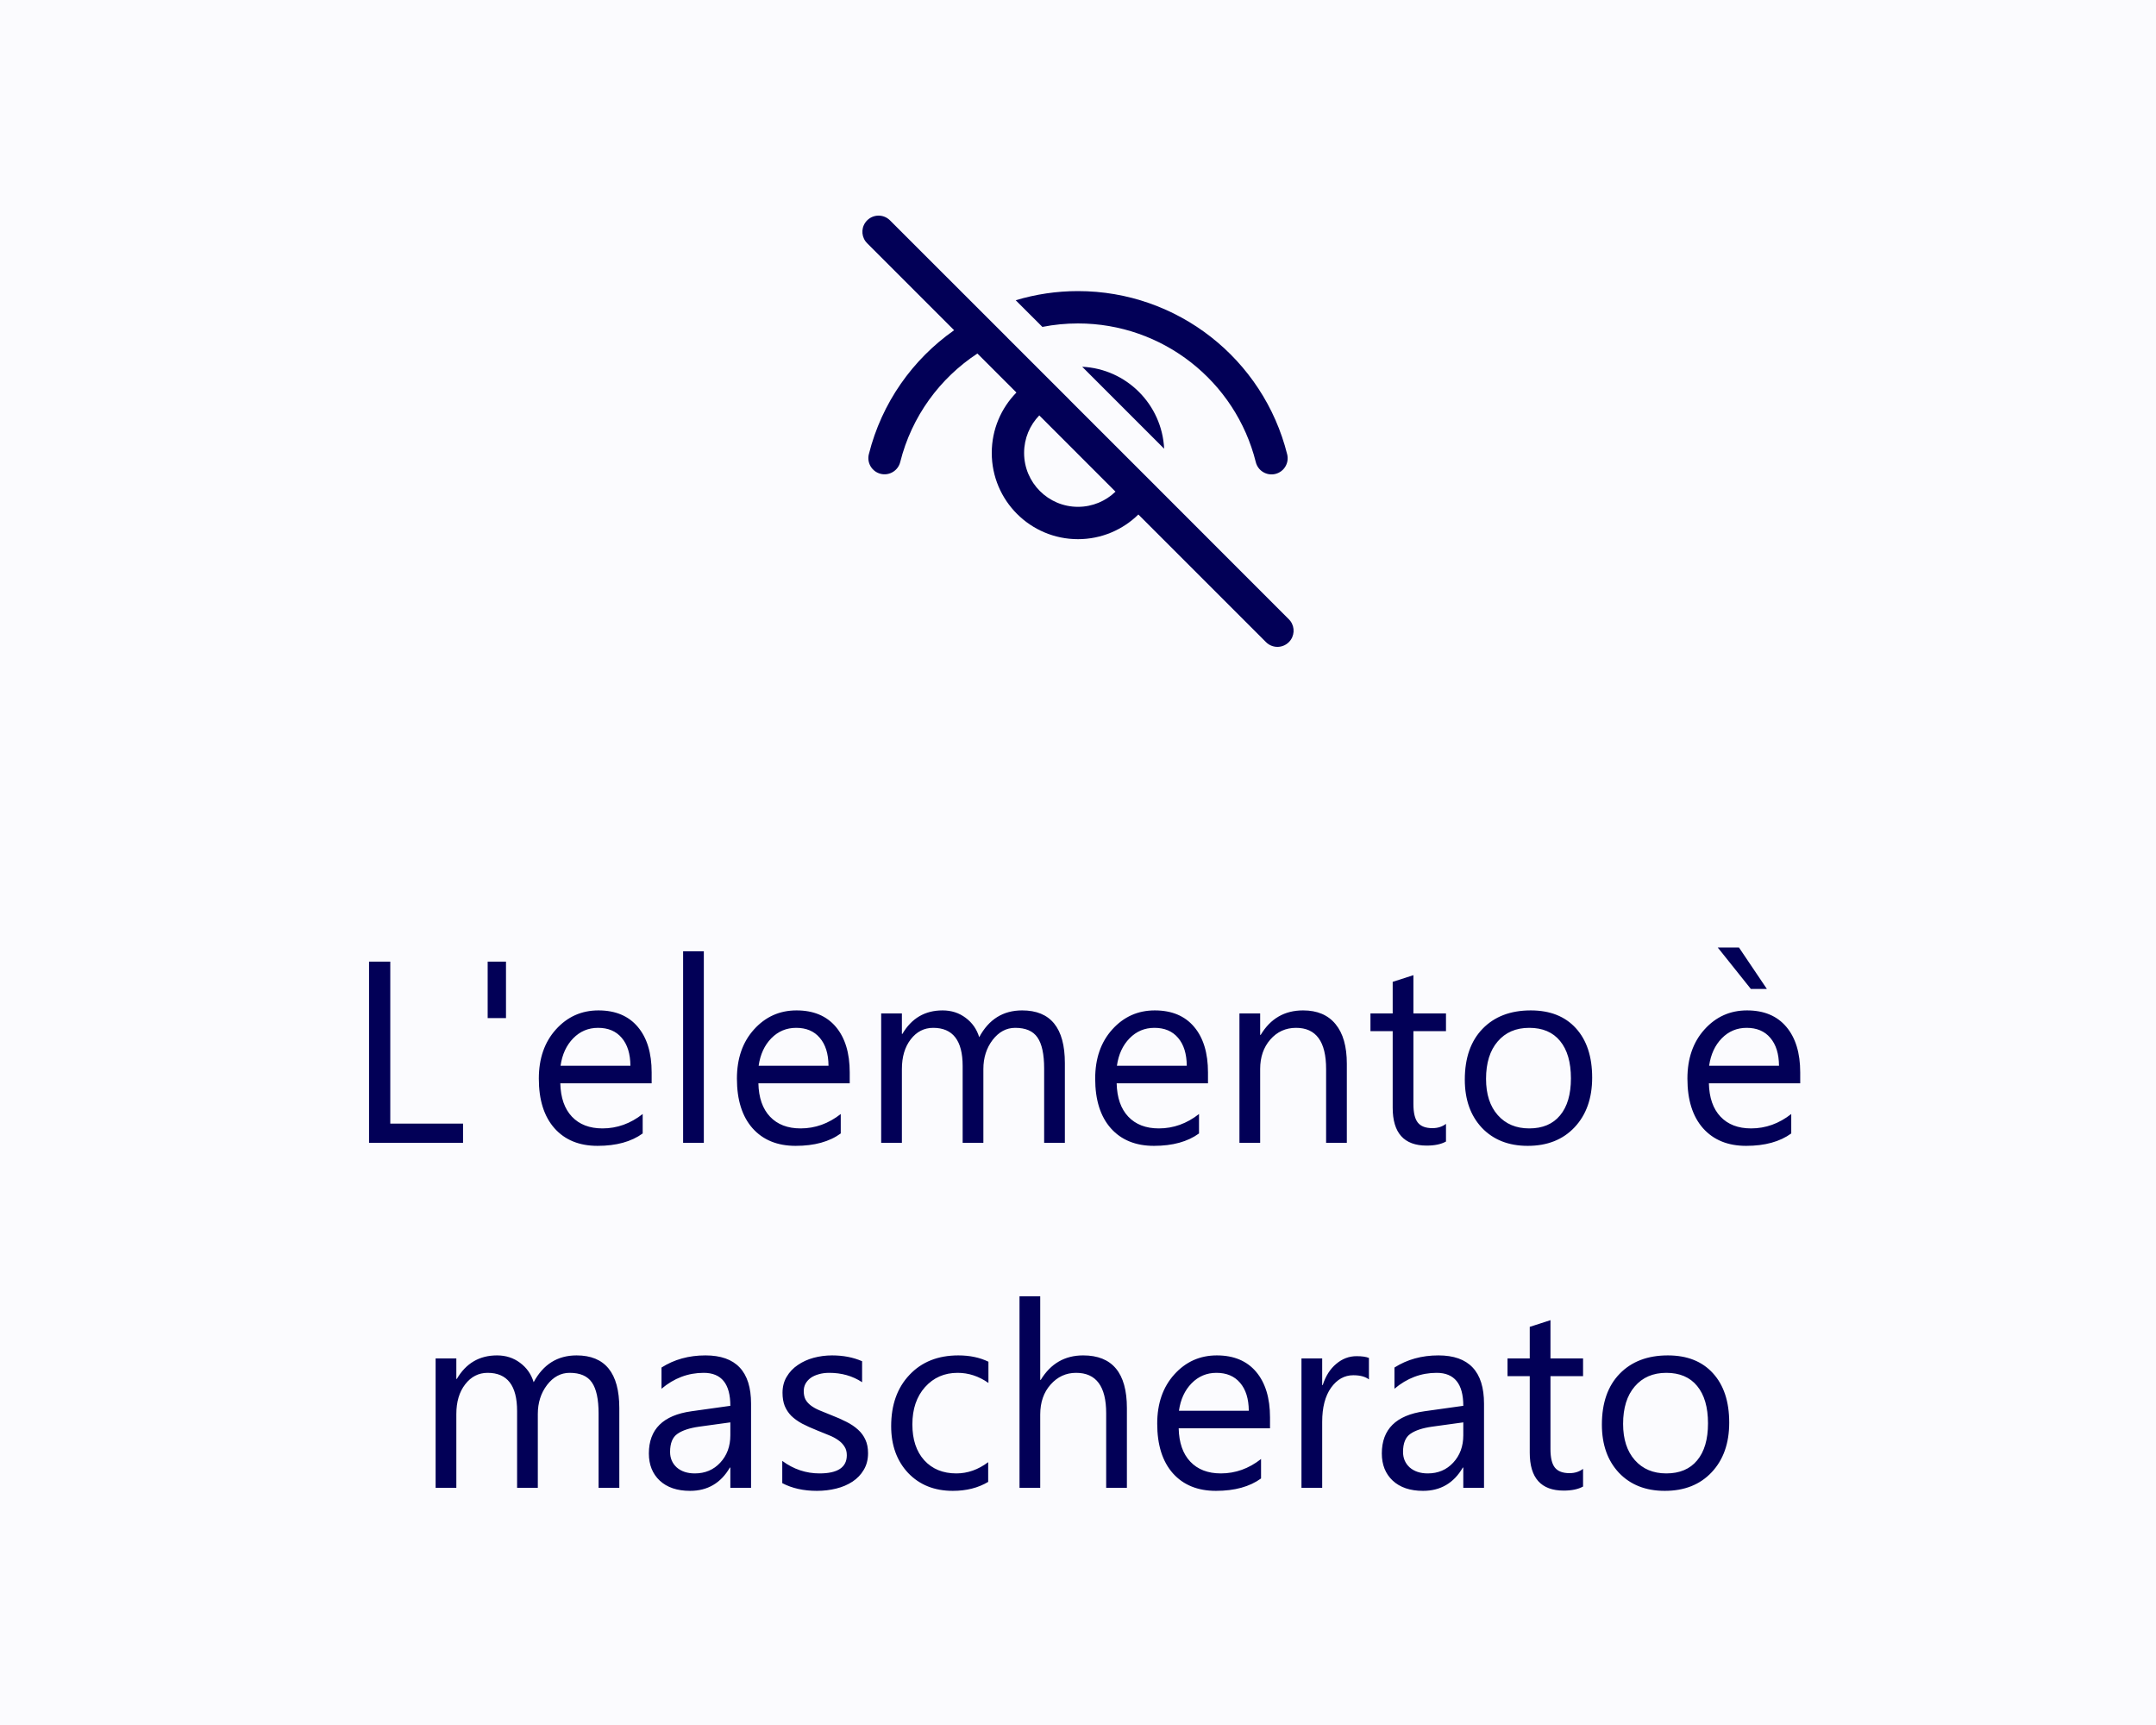 <svg width="100" height="80" viewBox="0 0 100 80" fill="none" xmlns="http://www.w3.org/2000/svg">
<rect width="100" height="80" fill="#FBFBFE"/>
<path d="M40.22 10.22C39.953 10.486 39.929 10.903 40.147 11.196L40.22 11.28L44.254 15.315C42.332 16.664 40.896 18.68 40.299 21.064C40.198 21.466 40.443 21.873 40.844 21.974C41.246 22.075 41.653 21.831 41.754 21.429C42.283 19.314 43.591 17.54 45.334 16.395L47.144 18.204C46.436 18.926 46 19.914 46 21.005C46 23.214 47.791 25.005 50 25.005C51.09 25.005 52.079 24.568 52.8 23.861L58.72 29.78C59.013 30.073 59.487 30.073 59.78 29.78C60.047 29.514 60.071 29.097 59.853 28.804L59.78 28.72L53.667 22.605L53.668 22.604L52.468 21.406L49.598 18.537L49.6 18.536L46.719 15.658L46.72 15.656L45.587 14.525L41.28 10.22C40.987 9.927 40.513 9.927 40.22 10.22ZM48.204 19.265L51.739 22.801C51.289 23.236 50.676 23.505 50 23.505C48.619 23.505 47.5 22.385 47.5 21.005C47.5 20.329 47.768 19.715 48.204 19.265ZM50 13.5C49 13.5 48.029 13.648 47.111 13.925L48.348 15.161C48.884 15.055 49.436 15 50 15C53.923 15 57.31 17.68 58.247 21.433C58.347 21.835 58.755 22.079 59.157 21.979C59.558 21.879 59.803 21.472 59.702 21.07C58.599 16.653 54.615 13.5 50 13.5ZM50.195 17.009L53.996 20.81C53.894 18.753 52.247 17.108 50.195 17.009Z" fill="#020057"/>
<path d="M21.477 53H17.117V44.598H18.102V52.109H21.477V53ZM23.469 44.598V47.217H22.619V44.598H23.469ZM30.225 50.24H25.988C26.004 50.908 26.184 51.424 26.527 51.787C26.871 52.15 27.344 52.332 27.945 52.332C28.621 52.332 29.242 52.109 29.809 51.664V52.566C29.281 52.949 28.584 53.141 27.717 53.141C26.869 53.141 26.203 52.869 25.719 52.326C25.234 51.779 24.992 51.012 24.992 50.023C24.992 49.09 25.256 48.33 25.783 47.744C26.314 47.154 26.973 46.859 27.758 46.859C28.543 46.859 29.15 47.113 29.58 47.621C30.01 48.129 30.225 48.834 30.225 49.736V50.24ZM29.24 49.426C29.236 48.871 29.102 48.44 28.836 48.131C28.574 47.822 28.209 47.668 27.74 47.668C27.287 47.668 26.902 47.83 26.586 48.154C26.27 48.478 26.074 48.902 26 49.426H29.24ZM32.645 53H31.684V44.117H32.645V53ZM39.412 50.24H35.176C35.191 50.908 35.371 51.424 35.715 51.787C36.059 52.15 36.531 52.332 37.133 52.332C37.809 52.332 38.43 52.109 38.996 51.664V52.566C38.469 52.949 37.772 53.141 36.904 53.141C36.057 53.141 35.391 52.869 34.906 52.326C34.422 51.779 34.18 51.012 34.18 50.023C34.18 49.09 34.443 48.33 34.971 47.744C35.502 47.154 36.16 46.859 36.945 46.859C37.73 46.859 38.338 47.113 38.768 47.621C39.197 48.129 39.412 48.834 39.412 49.736V50.24ZM38.428 49.426C38.424 48.871 38.289 48.44 38.023 48.131C37.762 47.822 37.397 47.668 36.928 47.668C36.475 47.668 36.09 47.83 35.773 48.154C35.457 48.478 35.262 48.902 35.188 49.426H38.428ZM49.391 53H48.43V49.555C48.43 48.891 48.326 48.41 48.119 48.113C47.916 47.816 47.572 47.668 47.088 47.668C46.678 47.668 46.328 47.855 46.039 48.23C45.754 48.605 45.611 49.055 45.611 49.578V53H44.65V49.438C44.65 48.258 44.195 47.668 43.285 47.668C42.863 47.668 42.516 47.846 42.242 48.201C41.969 48.553 41.832 49.012 41.832 49.578V53H40.871V47H41.832V47.949H41.855C42.281 47.223 42.902 46.859 43.719 46.859C44.129 46.859 44.486 46.975 44.791 47.205C45.096 47.432 45.305 47.73 45.418 48.102C45.863 47.273 46.527 46.859 47.41 46.859C48.73 46.859 49.391 47.674 49.391 49.303V53ZM56.029 50.24H51.793C51.809 50.908 51.988 51.424 52.332 51.787C52.676 52.15 53.148 52.332 53.75 52.332C54.426 52.332 55.047 52.109 55.613 51.664V52.566C55.086 52.949 54.389 53.141 53.522 53.141C52.674 53.141 52.008 52.869 51.523 52.326C51.039 51.779 50.797 51.012 50.797 50.023C50.797 49.09 51.06 48.33 51.588 47.744C52.119 47.154 52.777 46.859 53.562 46.859C54.348 46.859 54.955 47.113 55.385 47.621C55.815 48.129 56.029 48.834 56.029 49.736V50.24ZM55.045 49.426C55.041 48.871 54.906 48.44 54.641 48.131C54.379 47.822 54.014 47.668 53.545 47.668C53.092 47.668 52.707 47.83 52.391 48.154C52.074 48.478 51.879 48.902 51.805 49.426H55.045ZM62.469 53H61.508V49.578C61.508 48.305 61.043 47.668 60.113 47.668C59.633 47.668 59.234 47.85 58.918 48.213C58.605 48.572 58.449 49.027 58.449 49.578V53H57.488V47H58.449V47.996H58.473C58.926 47.238 59.582 46.859 60.441 46.859C61.098 46.859 61.6 47.072 61.947 47.498C62.295 47.92 62.469 48.531 62.469 49.332V53ZM67.068 52.941C66.842 53.066 66.543 53.129 66.172 53.129C65.121 53.129 64.596 52.543 64.596 51.371V47.82H63.565V47H64.596V45.535L65.557 45.225V47H67.068V47.82H65.557V51.201C65.557 51.603 65.625 51.891 65.762 52.062C65.898 52.234 66.125 52.32 66.441 52.32C66.684 52.32 66.893 52.254 67.068 52.121V52.941ZM70.859 53.141C69.973 53.141 69.264 52.861 68.732 52.303C68.205 51.74 67.941 50.996 67.941 50.07C67.941 49.062 68.217 48.275 68.768 47.709C69.318 47.143 70.062 46.859 71 46.859C71.894 46.859 72.592 47.135 73.092 47.685C73.596 48.236 73.848 49 73.848 49.977C73.848 50.934 73.576 51.701 73.033 52.279C72.494 52.853 71.769 53.141 70.859 53.141ZM70.93 47.668C70.312 47.668 69.824 47.879 69.465 48.301C69.106 48.719 68.926 49.297 68.926 50.035C68.926 50.746 69.107 51.307 69.471 51.717C69.834 52.127 70.32 52.332 70.93 52.332C71.551 52.332 72.027 52.131 72.359 51.728C72.695 51.326 72.863 50.754 72.863 50.012C72.863 49.262 72.695 48.684 72.359 48.277C72.027 47.871 71.551 47.668 70.93 47.668ZM83.498 50.24H79.262C79.277 50.908 79.457 51.424 79.801 51.787C80.144 52.15 80.617 52.332 81.219 52.332C81.894 52.332 82.516 52.109 83.082 51.664V52.566C82.555 52.949 81.857 53.141 80.99 53.141C80.143 53.141 79.477 52.869 78.992 52.326C78.508 51.779 78.266 51.012 78.266 50.023C78.266 49.09 78.529 48.33 79.057 47.744C79.588 47.154 80.246 46.859 81.031 46.859C81.816 46.859 82.424 47.113 82.853 47.621C83.283 48.129 83.498 48.834 83.498 49.736V50.24ZM82.514 49.426C82.51 48.871 82.375 48.44 82.109 48.131C81.848 47.822 81.482 47.668 81.014 47.668C80.561 47.668 80.176 47.83 79.859 48.154C79.543 48.478 79.348 48.902 79.273 49.426H82.514ZM81.951 45.863H81.207L79.672 43.941H80.656L81.951 45.863ZM28.725 69H27.764V65.555C27.764 64.891 27.66 64.41 27.453 64.113C27.25 63.816 26.906 63.668 26.422 63.668C26.012 63.668 25.662 63.855 25.373 64.231C25.088 64.606 24.945 65.055 24.945 65.578V69H23.984V65.438C23.984 64.258 23.529 63.668 22.619 63.668C22.197 63.668 21.85 63.846 21.576 64.201C21.303 64.553 21.166 65.012 21.166 65.578V69H20.205V63H21.166V63.949H21.189C21.615 63.223 22.236 62.859 23.053 62.859C23.463 62.859 23.82 62.975 24.125 63.205C24.43 63.432 24.639 63.73 24.752 64.102C25.197 63.273 25.861 62.859 26.744 62.859C28.064 62.859 28.725 63.674 28.725 65.303V69ZM34.836 69H33.875V68.062H33.852C33.434 68.781 32.818 69.141 32.006 69.141C31.408 69.141 30.939 68.982 30.6 68.666C30.264 68.35 30.096 67.93 30.096 67.406C30.096 66.285 30.756 65.633 32.076 65.449L33.875 65.197C33.875 64.178 33.463 63.668 32.639 63.668C31.916 63.668 31.264 63.914 30.682 64.406V63.422C31.271 63.047 31.951 62.859 32.721 62.859C34.131 62.859 34.836 63.605 34.836 65.098V69ZM33.875 65.965L32.428 66.164C31.982 66.227 31.646 66.338 31.42 66.498C31.193 66.654 31.08 66.934 31.08 67.336C31.08 67.629 31.184 67.869 31.391 68.057C31.602 68.24 31.881 68.332 32.228 68.332C32.705 68.332 33.098 68.166 33.406 67.834C33.719 67.498 33.875 67.074 33.875 66.562V65.965ZM36.283 68.783V67.752C36.807 68.139 37.383 68.332 38.012 68.332C38.855 68.332 39.277 68.051 39.277 67.488C39.277 67.328 39.24 67.193 39.166 67.084C39.096 66.971 38.998 66.871 38.873 66.785C38.752 66.699 38.607 66.623 38.44 66.557C38.275 66.486 38.098 66.414 37.906 66.34C37.641 66.234 37.406 66.129 37.203 66.023C37.004 65.914 36.836 65.793 36.699 65.66C36.566 65.523 36.465 65.369 36.395 65.197C36.328 65.025 36.295 64.824 36.295 64.594C36.295 64.312 36.359 64.064 36.488 63.85C36.617 63.631 36.789 63.449 37.004 63.305C37.219 63.156 37.463 63.045 37.736 62.971C38.014 62.897 38.299 62.859 38.592 62.859C39.111 62.859 39.576 62.949 39.986 63.129V64.102C39.545 63.812 39.037 63.668 38.463 63.668C38.283 63.668 38.121 63.69 37.977 63.732C37.832 63.772 37.707 63.828 37.602 63.902C37.5 63.977 37.42 64.066 37.361 64.172C37.307 64.273 37.279 64.387 37.279 64.512C37.279 64.668 37.307 64.799 37.361 64.904C37.42 65.01 37.504 65.103 37.613 65.186C37.723 65.268 37.855 65.342 38.012 65.408C38.168 65.475 38.346 65.547 38.545 65.625C38.81 65.727 39.049 65.832 39.26 65.941C39.471 66.047 39.65 66.168 39.799 66.305C39.947 66.438 40.06 66.592 40.139 66.768C40.221 66.943 40.262 67.152 40.262 67.394C40.262 67.691 40.195 67.949 40.062 68.168C39.934 68.387 39.76 68.568 39.541 68.713C39.322 68.857 39.07 68.965 38.785 69.035C38.5 69.106 38.201 69.141 37.889 69.141C37.272 69.141 36.736 69.022 36.283 68.783ZM45.834 68.725C45.373 69.002 44.826 69.141 44.193 69.141C43.338 69.141 42.647 68.863 42.119 68.309C41.596 67.75 41.334 67.027 41.334 66.141C41.334 65.152 41.617 64.359 42.184 63.762C42.75 63.16 43.506 62.859 44.451 62.859C44.978 62.859 45.443 62.957 45.846 63.152V64.137C45.4 63.824 44.924 63.668 44.416 63.668C43.803 63.668 43.299 63.889 42.904 64.33C42.514 64.768 42.318 65.344 42.318 66.059C42.318 66.762 42.502 67.316 42.869 67.723C43.24 68.129 43.736 68.332 44.357 68.332C44.881 68.332 45.373 68.158 45.834 67.811V68.725ZM52.268 69H51.307V65.543C51.307 64.293 50.842 63.668 49.912 63.668C49.443 63.668 49.049 63.85 48.728 64.213C48.408 64.572 48.248 65.035 48.248 65.602V69H47.287V60.117H48.248V63.996H48.272C48.732 63.238 49.389 62.859 50.24 62.859C51.592 62.859 52.268 63.674 52.268 65.303V69ZM58.906 66.24H54.67C54.685 66.908 54.865 67.424 55.209 67.787C55.553 68.15 56.025 68.332 56.627 68.332C57.303 68.332 57.924 68.109 58.49 67.664V68.566C57.963 68.949 57.266 69.141 56.398 69.141C55.551 69.141 54.885 68.869 54.4 68.326C53.916 67.779 53.674 67.012 53.674 66.023C53.674 65.09 53.938 64.33 54.465 63.744C54.996 63.154 55.654 62.859 56.44 62.859C57.225 62.859 57.832 63.113 58.262 63.621C58.691 64.129 58.906 64.834 58.906 65.736V66.24ZM57.922 65.426C57.918 64.871 57.783 64.439 57.518 64.131C57.256 63.822 56.891 63.668 56.422 63.668C55.969 63.668 55.584 63.83 55.268 64.154C54.951 64.478 54.756 64.902 54.682 65.426H57.922ZM63.494 63.973C63.326 63.844 63.084 63.779 62.768 63.779C62.357 63.779 62.014 63.973 61.736 64.359C61.463 64.746 61.326 65.273 61.326 65.941V69H60.365V63H61.326V64.236H61.35C61.486 63.815 61.695 63.486 61.977 63.252C62.258 63.014 62.572 62.895 62.92 62.895C63.17 62.895 63.361 62.922 63.494 62.977V63.973ZM68.832 69H67.871V68.062H67.848C67.43 68.781 66.814 69.141 66.002 69.141C65.404 69.141 64.936 68.982 64.596 68.666C64.26 68.35 64.092 67.93 64.092 67.406C64.092 66.285 64.752 65.633 66.072 65.449L67.871 65.197C67.871 64.178 67.459 63.668 66.635 63.668C65.912 63.668 65.26 63.914 64.678 64.406V63.422C65.268 63.047 65.947 62.859 66.717 62.859C68.127 62.859 68.832 63.605 68.832 65.098V69ZM67.871 65.965L66.424 66.164C65.978 66.227 65.643 66.338 65.416 66.498C65.189 66.654 65.076 66.934 65.076 67.336C65.076 67.629 65.18 67.869 65.387 68.057C65.598 68.24 65.877 68.332 66.225 68.332C66.701 68.332 67.094 68.166 67.402 67.834C67.715 67.498 67.871 67.074 67.871 66.562V65.965ZM73.426 68.941C73.199 69.066 72.9 69.129 72.529 69.129C71.478 69.129 70.953 68.543 70.953 67.371V63.82H69.922V63H70.953V61.535L71.914 61.225V63H73.426V63.82H71.914V67.201C71.914 67.603 71.982 67.891 72.119 68.062C72.256 68.234 72.482 68.32 72.799 68.32C73.041 68.32 73.25 68.254 73.426 68.121V68.941ZM77.217 69.141C76.33 69.141 75.621 68.861 75.09 68.303C74.562 67.74 74.299 66.996 74.299 66.07C74.299 65.062 74.574 64.275 75.125 63.709C75.676 63.143 76.42 62.859 77.357 62.859C78.252 62.859 78.949 63.135 79.449 63.685C79.953 64.236 80.205 65 80.205 65.977C80.205 66.934 79.934 67.701 79.391 68.279C78.852 68.853 78.127 69.141 77.217 69.141ZM77.287 63.668C76.67 63.668 76.182 63.879 75.822 64.301C75.463 64.719 75.283 65.297 75.283 66.035C75.283 66.746 75.465 67.307 75.828 67.717C76.191 68.127 76.678 68.332 77.287 68.332C77.908 68.332 78.385 68.131 78.717 67.728C79.053 67.326 79.221 66.754 79.221 66.012C79.221 65.262 79.053 64.684 78.717 64.277C78.385 63.871 77.908 63.668 77.287 63.668Z" fill="#020057"/>
</svg>
